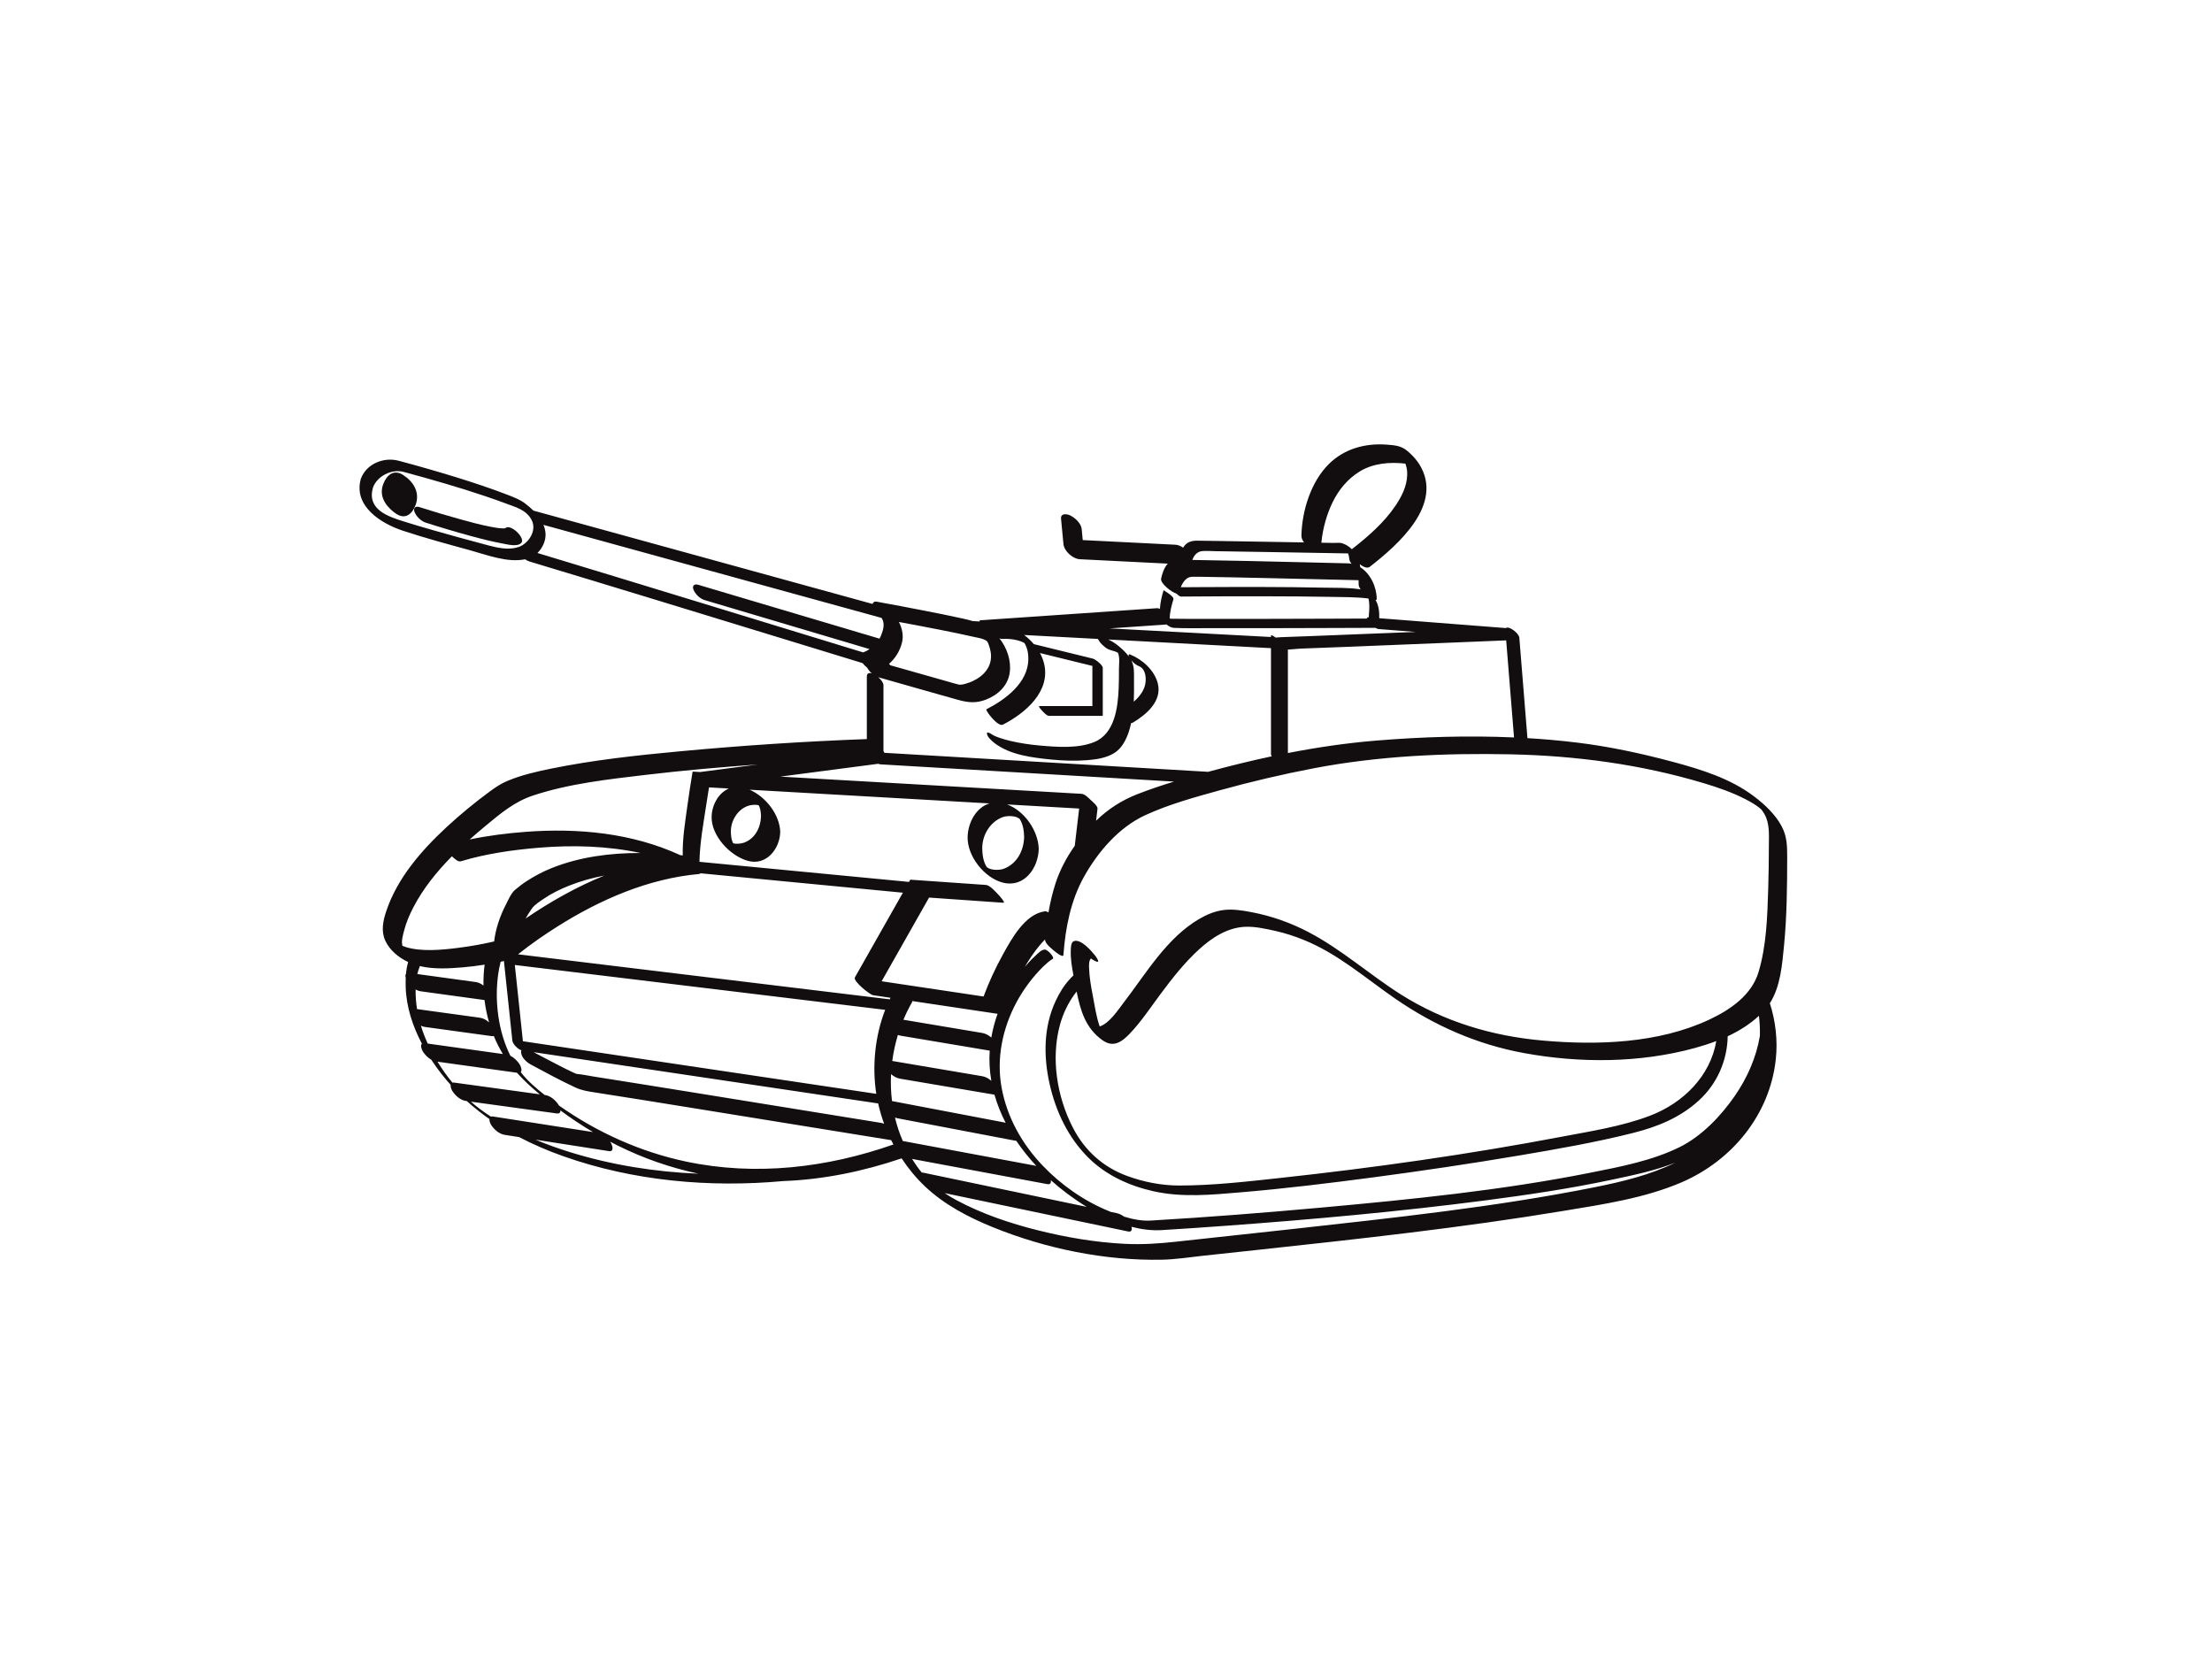 <?xml version="1.0" encoding="utf-8"?>
<!-- Generator: Adobe Illustrator 17.0.0, SVG Export Plug-In . SVG Version: 6.00 Build 0)  -->
<!DOCTYPE svg PUBLIC "-//W3C//DTD SVG 1.1//EN" "http://www.w3.org/Graphics/SVG/1.1/DTD/svg11.dtd">
<svg version="1.1" id="Layer_1" xmlns="http://www.w3.org/2000/svg" xmlns:xlink="http://www.w3.org/1999/xlink" x="0px" y="0px"
	 width="800px" height="600px" viewBox="0 0 800 600" enable-background="new 0 0 800 600" xml:space="preserve">
<g>
	<path fill="#120E0F" d="M208.424,388.373C209.085,388.389,208.117,388.19,208.424,388.373L208.424,388.373z"/>
	<path fill="#120E0F" d="M208.403,388.373c0.009,0.004,0.019,0.008,0.028,0.012c0.006,0,0.012,0.001,0.018,0.002
		c-0.008-0.004-0.019-0.009-0.025-0.013C208.416,388.373,208.41,388.373,208.403,388.373z"/>
	<path fill="#120E0F" d="M644.417,298.943c-2.286-4.359-6.134-7.956-10.008-10.895c-8.547-6.484-19.134-9.755-29.359-12.503
		c-11.408-3.065-23.084-5.57-34.817-6.992c-5.908-0.716-11.851-1.24-17.814-1.596c-0.979-12.115-1.958-24.229-2.937-36.344
		c-0.131-1.627-3.868-4.394-4.825-3.459c-15.281-1.189-30.562-2.378-45.843-3.567c0.073-1.815-0.081-3.647-0.694-5.29
		c-0.151-0.404-0.365-0.824-0.628-1.243c0.245-0.016,0.406-0.15,0.407-0.481c0.003-4.225-2.234-9.083-5.932-11.427
		c-0.047-0.361-0.11-0.719-0.187-1.073c1.343,1.018,2.761,1.586,3.586,0.945c10.302-8.011,26.985-22.648,17.946-37.109
		c-0.946-1.513-2.202-2.934-3.533-4.119c-0.448-0.399-0.904-0.801-1.389-1.156c-2.017-1.477-4.341-1.63-6.756-1.818
		c-7.726-0.603-15.341,1.409-20.954,6.924c-6.547,6.434-9.814,16.936-10.006,25.995c-0.018,0.85,0.377,1.685,0.938,2.439
		c-2.767-0.048-5.534-0.097-8.301-0.145c-7.682-0.132-15.365-0.263-23.047-0.382c-2.411-0.037-4.821-0.075-7.232-0.101
		c-2.412-0.027-4.041,0.65-5.143,2.535c-0.851-0.605-1.806-1.025-2.779-1.073c-11.174-0.56-22.349-1.12-33.523-1.68
		c-0.125-1.309-0.249-2.618-0.374-3.927c-0.201-2.107-2.31-4.058-4.08-4.947c-1.29-0.648-3.593-0.934-3.391,1.192
		c0.29,3.044,0.579,6.088,0.869,9.131c0.241,2.53,3.368,5.348,5.869,5.473c10.623,0.532,21.245,1.064,31.868,1.596
		c-1.355,1.454-2.095,3.779-2.423,5.468c-0.319,1.639,3.725,4.859,5.602,5.408c0.517,0.513,1.142,1.04,1.616,1.036
		c10.29-0.09,20.58-0.118,30.87-0.098c7.702,0.015,15.405,0.059,23.105,0.208c4.565,0.089,9.254,0.018,13.801,0.593
		c0.455,1.831,0.335,3.871,0.168,5.715c-0.049,0.54-0.046,0.888-0.074,1.116c-0.107-0.008-0.214-0.017-0.32-0.025
		c-0.288-0.022-0.315,0.168-0.216,0.443c-0.177,0.009-0.41,0.006-0.728,0.007c-4.74,0.019-9.481,0.035-14.221,0.05
		c-15.045,0.048-30.09,0.093-45.136,0.068c-3.717-0.006-7.435-0.003-11.152-0.062c-0.07-0.079-0.135-0.152-0.199-0.222
		c0.049-2.276,0.693-4.655,1.339-6.8c0.338-1.123-3.577-3.227-3.551-3.311c-0.658,2.185-1.22,4.505-1.332,6.809
		c-0.343-0.195-0.669-0.313-0.948-0.294c-21.332,1.461-42.665,2.922-63.997,4.383c-0.024,0.002-0.049,0.004-0.073,0.005
		c-0.228,0.016-0.246,0.183-0.148,0.424c-0.839-0.044-1.677-0.089-2.516-0.134c-1.158-0.348-2.36-0.643-3.607-0.92
		c-4.539-1.01-9.103-1.913-13.666-2.808c-5.861-1.15-11.731-2.256-17.608-3.321c-0.703-0.127-1.192,0.281-1.362,0.845
		c-19.155-5.272-38.31-10.543-57.465-15.815c-21.733-5.981-43.466-11.962-65.199-17.944c-0.932-0.924-1.929-1.768-2.914-2.522
		c-1.849-1.417-3.922-2.206-6.075-3.053c-3.189-1.254-6.424-2.391-9.668-3.491c-6.386-2.165-12.844-4.119-19.323-5.987
		c-3.577-1.031-7.163-2.031-10.762-2.982c-5.363-1.417-11.576,1.078-13.598,6.373c-0.032,0.056-0.06,0.118-0.08,0.19
		c-0.019,0.054-0.032,0.111-0.041,0.169c-2.576,9.722,7.307,15.948,15.228,18.567c7.998,2.644,16.157,4.843,24.279,7.069
		c6.157,1.688,13.447,4.581,19.95,3.276c0.5,0.348,1.031,0.631,1.58,0.796c31.233,9.397,62.41,18.981,93.6,28.522
		c8.954,2.739,17.907,5.482,26.86,8.223c0.479,0.596,1.056,1.171,1.665,1.649c0.41,0.751,0.998,1.474,1.681,2.077
		c-1.003-0.308-1.789-0.074-1.789,1.157c0,7.533,0,15.067,0,22.6c-22.519,0.834-45.044,2.316-67.479,4.409
		c-15.658,1.461-31.391,3.146-46.813,6.297c-5.287,1.08-10.647,2.31-15.641,4.397c-2.323,0.971-4.311,2.284-6.335,3.772
		c-5.511,4.052-10.806,8.4-15.819,13.053c-9.079,8.428-17.757,18.404-21.732,30.341c-1.163,3.492-1.921,7.123-0.358,10.596
		c1.578,3.507,4.88,6.158,8.29,7.77c-0.405,1.357-0.646,2.791-0.776,4.234c-0.272,0.351-0.249,0.928-0.099,1.495
		c-0.048,1.105-0.046,2.2-0.017,3.251c0.193,7.187,2.512,14.191,5.863,20.573c-0.623,0.594-0.088,2.12,0.359,2.828
		c0.711,1.123,1.798,2.257,3.051,2.954c0.14,0.214,0.277,0.43,0.418,0.641c2.01,3.008,4.207,5.814,6.56,8.438
		c-0.089,0.712,0.294,1.699,0.63,2.23c1.041,1.645,2.894,3.324,4.895,3.598c0.112,0.015,0.223,0.031,0.334,0.046
		c2.586,2.333,5.313,4.493,8.161,6.492c-0.036,0.709,0.324,1.631,0.634,2.119c1.057,1.669,2.885,3.285,4.895,3.599
		c1.743,0.271,3.487,0.543,5.23,0.815c5.095,2.674,10.441,4.96,15.946,6.909c25.37,8.98,52.865,11.432,79.603,8.991
		c14.554-0.539,28.976-3.529,42.781-8.213c2.451,3.72,5.299,7.16,8.487,10.179c6.972,6.604,15.77,11.178,24.599,14.76
		c19.032,7.721,40.475,12.127,61.052,11.718c4.934-0.098,9.869-0.885,14.771-1.417c6.732-0.731,13.465-1.447,20.197-2.175
		c36.799-3.978,73.666-7.997,110.192-14.052c14.295-2.369,29.297-4.557,42.703-10.305c18.315-7.854,31.986-24.467,34.153-44.506
		c0.737-6.815-0.059-13.783-2.144-20.305c3.841-6.004,4.453-13.954,5.125-20.838c1.033-10.584,1.124-21.256,1.144-31.882
		C646.369,306.13,646.313,302.559,644.417,298.943z M481.968,181.628c2.194-4.504,5.453-8.45,9.741-11.087
		c4.917-3.023,10.901-3.518,16.542-2.865c0.024,0.054,0.051,0.107,0.075,0.161c0.006,0.015,0.011,0.024,0.016,0.036
		c0.016,0.053,0.04,0.13,0.077,0.24c0.444,1.349,0.542,2.351,0.512,3.643c-0.094,4.012-1.956,7.722-4.136,10.991
		c-4.159,6.235-10.019,11.307-15.886,15.881c-0.955-0.951-2.12-1.704-3.5-2.156c-0.865-0.283-2.088-0.094-2.973-0.11
		c-1.514-0.027-3.028-0.053-4.542-0.079C478.363,191.235,479.791,186.098,481.968,181.628z M487.948,200.171
		c-0.009-0.003-0.018-0.009-0.027-0.013c0.069,0.001,0.137,0.002,0.205,0.004C487.937,200.158,487.925,200.162,487.948,200.171z
		 M434.988,199.293c1.594-0.095,3.232,0.033,4.827,0.055c6.654,0.095,13.308,0.209,19.962,0.321
		c7.02,0.119,14.039,0.241,21.059,0.364c2.025,0.036,4.049,0.071,6.074,0.107c0.212,0.004,0.424,0.008,0.636,0.011
		c0.276,0.651,0.39,1.467,0.466,2.117c0.07,0.6,0.388,1.143,0.795,1.619c-0.448-0.084-0.908-0.137-1.382-0.149
		c-5.113-0.124-10.226-0.245-15.339-0.365c-13.618-0.318-27.237-0.667-40.857-0.865C431.839,200.812,433.001,199.41,434.988,199.293
		z M478.653,212.533c-14.881-0.316-29.772-0.261-44.655-0.191c-2.314,0.011-4.628,0.028-6.942,0.044
		c0.741-1.912,2.047-3.751,4.093-3.791c1.58-0.031,3.164,0.013,4.744,0.036c6.684,0.097,13.367,0.246,20.049,0.391
		c11.803,0.256,23.606,0.532,35.409,0.817c0.027,0.521,0.027,1.041,0.027,1.545c0,0.585,0.299,1.196,0.73,1.778
		C487.723,212.452,483.066,212.627,478.653,212.533z M616.19,283.252c5.171,1.55,10.364,3.348,15.168,5.835
		c1.607,0.832,3.463,1.897,4.745,2.903c-0.044-0.035,1.176,1.018,0.597,0.493c0.075,0.068,0.135,0.122,0.187,0.168
		c0.048,0.057,0.137,0.157,0.299,0.329c-0.01-0.011,0.686,0.971,0.948,1.441c1.958,3.498,1.612,7.481,1.602,11.345
		c-0.012,5.221-0.075,10.441-0.239,15.659c-0.314,9.983-0.604,20.516-3.5,30.149c-2.515,8.368-10.265,13.65-17.825,17.191
		c-18.38,8.608-40.467,9.325-60.337,7.558c-18.229-1.621-35.592-6.831-51.106-16.609c-11.266-7.101-21.582-16.398-33.598-22.661
		c-6.479-3.377-13.335-5.8-20.519-7.156c-3.423-0.646-6.951-1.233-10.427-0.722c-2.986,0.438-5.828,1.635-8.42,3.145
		c-11.82,6.882-19.299,19.796-27.421,30.356c-2.066,2.686-5.067,7.356-8.626,8.563c-1.293-3.671-1.837-7.758-2.563-11.491
		c-0.608-3.127-1.153-6.305-1.265-9.495c-0.039-1.092-0.146-2.58,0.568-3.509c0.032-0.041,0.059-0.076,0.084-0.106
		c0.591,0.441,1.21,0.82,1.839,1.082c1.761,0.733,0.031-1.686-0.263-2.057c-1.384-1.748-5.147-6.147-7.71-5.296
		c-1.112,0.369-1.104,2.373-1.141,3.28c-0.126,3.022,0.392,6.113,0.97,9.114c-0.563,0.48-1.062,1.076-1.456,1.505
		c-2.065,2.247-3.658,4.919-4.953,7.669c-4.458,9.464-4.476,20.222-2.185,30.261c2.274,9.965,6.727,19.311,14.034,26.551
		c6.391,6.334,14.741,10.124,23.431,12.077c10.491,2.357,21.25,1.273,31.856,0.376c15.952-1.349,31.857-3.292,47.725-5.394
		c17.651-2.339,35.268-4.956,52.825-7.919c13.744-2.32,27.536-4.725,41.061-8.127c8.806-2.215,16.942-5.475,23.804-11.72
		c6.607-6.013,10.312-14.435,10.466-23.26c4.116-1.916,7.979-4.323,11.294-7.391c0.304,2.429,0.418,4.864,0.347,7.289
		c-1.307,7.749-4.548,15.132-9.067,21.675c-4.995,7.232-11.974,14.572-19.956,18.519c-9.977,4.933-21.51,7.117-32.337,9.27
		c-32.11,6.386-64.891,9.66-97.465,12.62c-20.455,1.859-40.942,3.463-61.446,4.674c-3.196,0.189-6.491-0.446-9.651-1.412
		c-0.827-0.62-1.767-1.08-2.772-1.291c-0.68-0.142-1.36-0.285-2.041-0.427c-0.223-0.089-0.447-0.178-0.668-0.268
		c-8.997-3.661-17.27-9.451-23.972-16.461c-7.496-7.841-12.904-17.5-14.869-28.216c-1.94-10.577,0.352-21.508,5.403-30.896
		c2.208-4.104,4.975-7.928,8.142-11.345c0.992-1.071,2.041-2.092,3.155-3.037c0.374-0.317,0.762-0.619,1.166-0.897
		c0.226-0.156,0.612-0.257,0.223-0.269c1.762,0.054-1.214-3.443-2.417-3.48c-1.271-0.039-2.551,1.412-3.41,2.195
		c-1.38,1.257-2.659,2.626-3.863,4.057c1.652-2.836,3.486-5.574,5.614-8.071c0.542-0.636,1.122-1.273,1.742-1.879
		c-0.003,0.047-0.008,0.095-0.012,0.142c-0.101,1.394,2.646,3.487,3.539,4.225c0.274,0.226,2.996,2.46,3.084,1.247
		c0.707-9.737,2.633-19.673,7.433-28.252c5.07-9.06,12.611-17.88,22.184-22.286c8.556-3.938,17.849-6.475,26.899-8.981
		c11.261-3.118,22.66-5.804,34.138-7.991c23.332-4.447,47.352-5.527,71.059-5.027C570.028,273.318,593.43,276.428,616.19,283.252z
		 M388.764,359.397c0.198-0.269,0.403-0.534,0.612-0.794c1.385,6.852,3.196,13.221,9.327,17.591c3.881,2.766,6.871,0.775,9.809-2.28
		c4.188-4.354,7.566-9.515,11.163-14.348c4.252-5.712,8.678-11.372,13.952-16.187c4.6-4.2,10.203-7.883,16.597-8.186
		c3.65-0.173,7.496,0.7,11.038,1.489c3.51,0.782,6.933,1.899,10.263,3.25c12.389,5.026,22.099,13.673,33.097,21.255
		c14.155,9.758,29.532,16.538,46.49,19.659c20.175,3.713,41.932,3.633,61.798-1.805c2.611-0.715,5.236-1.548,7.809-2.53
		c-2.115,12.543-11.816,22.377-24.022,27.022c-10.13,3.855-21.305,5.569-31.903,7.58c-33.725,6.4-67.84,11.226-101.963,14.93
		c-12.035,1.306-24.211,2.713-36.335,2.718c-6.367,0.002-12.835-1.263-18.802-3.443c-8.755-3.2-15.395-9.194-19.66-17.46
		c-5.762-11.169-8.027-25.067-4.671-37.276C384.469,366.568,386.296,362.748,388.764,359.397z M333.971,424.129
		c-0.228-0.048-0.415-0.052-0.577-0.031c-1.277-1.535-2.445-3.196-3.534-4.984c0.132,0.034,0.261,0.077,0.395,0.102
		c16.172,3.013,32.343,6.025,48.515,9.038c1.194,0.222,1.411-0.559,1.277-1.42c1.944,1.745,3.958,3.39,6.016,4.923
		c2.168,1.615,4.502,3.218,6.957,4.722c-18.774-3.926-37.547-7.853-56.321-11.78C335.79,424.51,334.88,424.32,333.971,424.129z
		 M208.523,388.425c-0.031-0.013-0.061-0.027-0.092-0.04c-0.098-0.008-0.196-0.019-0.294-0.025c0.111,0.007,0.194,0.011,0.266,0.013
		c-0.44-0.188-0.876-0.388-1.309-0.591c-1.655-0.773-3.283-1.604-4.91-2.435c-3.081-1.572-6.14-3.188-9.192-4.817
		c18.791,2.797,37.582,5.593,56.374,8.39c22.743,3.385,45.486,6.77,68.229,10.154c0.557,2.483,1.276,4.945,2.164,7.358
		c-0.383-0.151-0.778-0.271-1.188-0.337c-22.053-3.584-44.108-7.157-66.166-10.713c-12.514-2.018-25.026-4.042-37.548-6.009
		c-2.112-0.332-4.269-0.811-6.407-0.987C208.47,388.398,208.492,388.41,208.523,388.425z M195.215,395.776
		c-10.31-1.413-20.621-2.827-30.93-4.24c-0.266-0.036-0.481-0.025-0.658,0.021c-1.962-2.372-3.758-4.901-5.399-7.582
		c9.577,1.331,19.153,2.663,28.73,3.995C189.474,390.777,192.291,393.354,195.215,395.776z M154.694,377.422
		c-0.963-2.093-1.794-4.252-2.465-6.457c0.472,0.223,0.964,0.38,1.465,0.448c8.043,1.105,16.086,2.209,24.129,3.314
		c0.322,0.044,0.568,0.015,0.762-0.059c0.928,2.277,2.024,4.466,3.284,6.532C172.81,379.941,163.752,378.681,154.694,377.422z
		 M150.314,358.401c0.001-0.174,0.007-0.353,0.01-0.53c0.584,0.325,1.205,0.554,1.84,0.642c7.69,1.056,15.38,2.112,23.07,3.168
		c0.335,2.737,0.887,5.446,1.649,8.081c-0.946-0.855-2.083-1.518-3.274-1.682c-7.592-1.043-15.184-2.086-22.777-3.128
		C150.486,362.787,150.301,360.599,150.314,358.401z M174.859,356.444c-0.837-0.65-1.792-1.131-2.782-1.267
		c-7.046-0.967-14.093-1.935-21.139-2.903c0.207-0.9,0.471-1.778,0.825-2.603c0.036-0.085,0.032-0.183,0.012-0.287
		c5.022,1.21,10.546,0.893,15.536,0.472c2.663-0.224,5.32-0.558,7.963-0.977C174.945,351.372,174.807,353.906,174.859,356.444z
		 M317.611,276.235c0.289,0.112,0.588,0.188,0.895,0.206c21.23,1.246,42.46,2.493,63.689,3.739c14.139,0.83,28.277,1.66,42.416,2.49
		c-4.49,1.373-8.947,2.861-13.315,4.573c-5.709,2.237-10.519,5.36-14.877,9.571c0.171-1.452,0.342-2.904,0.513-4.355
		c0.113-0.958-1.881-2.595-2.455-3.13c-0.769-0.717-2.139-2.165-3.294-2.231c-19.729-1.128-39.459-2.256-59.188-3.384
		c-16.586-0.948-33.172-1.896-49.759-2.845C294.029,279.325,305.82,277.78,317.611,276.235z M381.741,319.485
		c-1.093,3.395-1.926,6.928-2.548,10.499c-0.464-0.28-0.921-0.448-1.321-0.392c-7.22,1.011-12.057,10.018-15.204,15.701
		c-2.678,4.835-5.023,9.923-6.947,15.108c-0.205-0.03-0.41-0.061-0.614-0.092c-0.867-0.13-1.734-0.259-2.601-0.389
		c-2.872-0.429-5.744-0.859-8.616-1.289c-7.467-1.117-14.934-2.233-22.401-3.35c-0.877-0.131-1.755-0.262-2.632-0.394
		c4.866-8.586,9.731-17.172,14.596-25.758c0.841-1.484,1.682-2.968,2.523-4.452c0.013-0.023,0.017-0.04,0.018-0.056
		c0.198,0.014,0.395,0.028,0.593,0.041c1.171,0.082,2.342,0.163,3.513,0.245c6.882,0.48,13.764,0.96,20.646,1.44
		c0.713,0.05,1.427,0.1,2.14,0.149c0.939,0.066-1.612-2.727-1.775-2.892c-0.969-0.985-3.032-3.446-4.563-3.553
		c-9.037-0.63-18.073-1.26-27.11-1.89c-0.085,0.01-0.17,0.019-0.255,0.029c-0.145,0.256-0.29,0.512-0.435,0.768
		c-22.85-2.192-45.7-4.384-68.55-6.576c-2.41-0.231-4.82-0.463-7.23-0.694c0.137-7.004,1.485-14.143,2.521-20.983
		c0.222-1.466,0.452-2.93,0.689-4.394c0.07-0.436,0.142-0.873,0.214-1.309c0.016-0.097,0.03-0.172,0.042-0.232
		c0.374,0.021,0.747,0.043,1.12,0.064c2.013,0.115,4.026,0.23,6.039,0.345c-3.703,1.578-6.096,5.861-6.22,10.122
		c-0.204,6.962,6.704,14.275,13.112,16.042c6.684,1.844,11.52-4.319,11.699-10.428c-0.185-6.309-5.19-12.718-11.068-15.306
		c4.085,0.233,8.169,0.467,12.254,0.701c24.835,1.42,49.67,2.839,74.505,4.259c-4.803,1.442-7.794,6.878-7.921,12.125
		c-0.169,6.98,6.112,14.899,12.875,16.553c7.619,1.863,12.683-5.334,12.849-12.2c-0.158-6.548-5.107-13.771-11.456-16.115
		c2.368,0.135,4.737,0.271,7.105,0.406c6.321,0.361,12.643,0.723,18.964,1.084c-0.528,4.483-1.057,8.966-1.585,13.449
		C385.741,310.085,383.285,314.69,381.741,319.485z M326.518,412.657c-1.2-2.739-2.147-5.577-2.843-8.479
		c0.29,0.105,0.585,0.194,0.888,0.252c14.204,2.706,28.408,5.411,42.612,8.117c0.141,0.027,0.266,0.037,0.382,0.037
		c2.156,3.206,4.593,6.244,7.233,9.083c-0.078-0.018-0.155-0.045-0.234-0.06C358.543,418.623,342.531,415.64,326.518,412.657z
		 M189.115,376.579c-0.974-9.195-1.948-18.389-2.923-27.583c19.612,2.376,39.225,4.752,58.837,7.128
		c25.034,3.033,50.069,6.066,75.103,9.099c-3.711,9.556-4.759,20.512-3.207,30.377c-19.904-2.962-39.808-5.924-59.711-8.887
		C234.514,383.336,211.814,379.958,189.115,376.579z M252.816,316.094c0.259-0.023,0.43-0.118,0.539-0.257
		c20.675,1.983,41.349,3.967,62.023,5.95c3.721,0.357,7.441,0.714,11.162,1.071c-5.789,10.216-11.579,20.433-17.368,30.65
		c-0.727,1.282,5.353,6.231,6.594,6.416c2.099,0.314,4.198,0.628,6.297,0.942c-0.097,0.194-0.193,0.389-0.288,0.585
		c-0.09-0.027-0.18-0.049-0.269-0.06c-19.642-2.38-39.285-4.759-58.927-7.139c-25.073-3.037-50.145-6.075-75.217-9.113
		c0.136-0.11,0.273-0.222,0.419-0.337c4.387-3.475,8.999-6.668,13.727-9.658C216.955,325.375,234.463,317.749,252.816,316.094z
		 M325.824,374.591c10.707,1.796,21.413,3.592,32.12,5.387c-0.254,3.714-0.031,7.362,0.584,10.921
		c-0.938-0.833-2.059-1.468-3.252-1.67c-10.859-1.84-21.718-3.68-32.578-5.52c0.424-3.191,1.11-6.347,2.047-9.42
		C325.095,374.426,325.456,374.53,325.824,374.591z M362.961,405.899c-13.452-2.562-26.905-5.125-40.357-7.687
		c-0.395-3.223-0.506-6.486-0.342-9.74c0.933,0.821,2.042,1.444,3.223,1.644c11.335,1.921,22.67,3.841,34.004,5.762
		c0.062,0.011,0.114,0.01,0.171,0.016c0.995,3.518,2.371,6.928,4.054,10.204C363.468,406.014,363.216,405.947,362.961,405.899z
		 M358.52,375.253c-0.937-0.831-2.055-1.463-3.244-1.663c-9.518-1.596-19.035-3.193-28.553-4.789
		c0.764-1.823,1.616-3.606,2.564-5.331c0.167-0.304,0.337-0.606,0.519-0.9c0.096-0.154,0.133-0.333,0.125-0.527
		c10.285,1.538,20.571,3.076,30.857,4.614C359.785,369.449,359.021,372.326,358.52,375.253z M355.853,360.419
		C355.905,360.422,355.931,360.429,355.853,360.419L355.853,360.419z M274.386,291.231c0.088,0.162,0.184,0.358,0.282,0.601
		c0.44,1.097,0.523,2.304,0.557,3.471c-0.117,3.982-2.173,8.028-6.116,9.44c-1.062,0.38-2.678,0.576-3.936,0.247
		c-0.088-0.162-0.184-0.358-0.282-0.602c-0.44-1.097-0.523-2.304-0.557-3.471c-0.115-3.939,2.331-8.084,6.115-9.439
		C271.511,291.097,273.128,290.902,274.386,291.231z M368.677,296.044c1.311,1.863,1.662,4.472,1.715,6.651
		c-0.118,4.898-2.536,9.627-7.266,11.473c-1.032,0.403-2.174,0.448-3.265,0.41c-0.651-0.023-1.292-0.178-1.91-0.374
		c-0.382-0.121-1-0.611-0.993-0.506c-1.311-1.863-1.662-4.472-1.715-6.651c-0.117-4.851,2.695-9.689,7.266-11.473
		c1.032-0.403,2.174-0.448,3.265-0.41c0.651,0.023,1.292,0.178,1.91,0.374C368.065,295.659,368.683,296.149,368.677,296.044z
		 M190.097,332.194c0.68-1.238,1.444-2.428,2.253-3.586c1.019-1.458,2.754-2.495,4.205-3.494c2.887-1.987,6.049-3.518,9.298-4.814
		c4.102-1.637,8.36-2.818,12.704-3.634C208.516,320.733,198.962,326.153,190.097,332.194z M497.75,267.843
		c-10.749,0.881-21.403,2.445-31.966,4.502c0-12.386,0-24.773,0-37.159c0-0.078-0.013-0.159-0.035-0.243
		c1.618-0.084,3.283-0.318,4.718-0.369c6.232-0.222,12.464-0.466,18.695-0.712c14.889-0.587,29.776-1.197,44.664-1.813
		c3.635-0.15,7.271-0.302,10.906-0.454c0.946,11.703,1.891,23.405,2.837,35.108C530.955,265.965,514.23,266.492,497.75,267.843z
		 M423.241,225.766c0.017-0.001,0.034-0.002,0.051-0.003C423.351,225.978,423.323,226.034,423.241,225.766z M421.915,225.857
		c0.822,0.702,1.753,1.183,2.628,1.224c3.989,0.187,8.005,0.094,11.996,0.103c15.016,0.033,30.033-0.016,45.048-0.062
		c5.292-0.016,10.584-0.035,15.876-0.056c0.384,0.241,0.784,0.412,1.18,0.443c4.457,0.347,8.913,0.694,13.37,1.04
		c-12.62,0.517-25.241,1.022-37.863,1.502c-3.66,0.139-7.32,0.277-10.981,0.397c-0.557,0.018-1.171,0.082-1.795,0.136
		c-0.025-0.01-0.05-0.017-0.074-0.026c-0.75-0.559-1.633-1.115-1.633-0.629c0,0.15,0,0.301,0,0.451
		c-19.458-1.036-38.917-2.072-58.375-3.109C408.166,226.799,415.041,226.328,421.915,225.857z M339.697,227.716
		c4.268,0.84,8.532,1.707,12.772,2.68c1.457,0.334,3.148,0.52,4.376,1.412c0.586,0.426,1.287,2.888,1.47,4.129
		c0.719,4.866-2.302,8.443-6.533,10.405c-1.35,0.626-3.884,1.501-5.039,1.247c-1.304-0.287-2.593-0.718-3.878-1.078
		c-6.962-1.952-13.917-3.931-20.871-5.91c-0.143-0.176-0.292-0.351-0.45-0.524c2.324-2.011,3.997-4.84,4.688-7.742
		c0.591-2.482,0.052-5.067-1.13-7.393C329.972,225.84,334.838,226.76,339.697,227.716z M176.608,197.248
		c-3.615-0.944-7.219-1.929-10.821-2.924c-6.526-1.802-13.048-3.636-19.51-5.655c-6.008-1.877-13.616-4.361-11.403-12.299
		c1.489-4.162,6.748-6.853,11.059-5.714c2.566,0.678,5.124,1.387,7.678,2.106c9.984,2.812,19.938,5.823,29.663,9.444
		c3.53,1.314,7.131,2.282,9.003,5.861c2.013,3.848-1.131,8.595-4.883,9.833c-0.272-0.043-0.427,0.018-0.503,0.143
		C183.547,198.907,179.872,198.102,176.608,197.248z M246.732,215.932c-17.447-5.328-34.891-10.664-52.354-15.938
		c1.872-1.833,3.069-4.508,2.925-6.981c-0.065-1.118-0.334-2.182-0.75-3.192c19.461,5.356,38.921,10.712,58.382,16.067
		c21.282,5.857,42.564,11.714,63.845,17.571c0.092,0.121,0.178,0.232,0.203,0.255c1.174,1.958,0.372,4.476-0.464,6.399
		c-0.126,0.291-0.275,0.577-0.437,0.861c-21.339-6.341-42.678-12.682-64.018-19.024c-0.515-0.153-1.03-0.306-1.546-0.459
		c-1.444-0.429-2.296,0.358-1.692,1.814c0.66,1.592,2.314,3.221,3.987,3.718c19.898,5.913,39.796,11.826,59.693,17.739
		c-0.742,0.499-1.53,0.906-2.333,1.19C290.362,229.27,268.549,222.595,246.732,215.932z M317.752,244.966
		c5.796,1.652,11.593,3.3,17.392,4.943c3.76,1.066,7.521,2.131,11.285,3.184c3.61,1.01,6.511,1.337,10.141-0.061
		c4.372-1.684,8.011-5.082,8.621-9.865c0.557-4.366-1.033-8.89-3.738-12.316c0.336,0.158,0.664,0.247,0.963,0.222
		c0.909-0.078,1.826-0.033,2.734,0.034c0.968,0.072,1.94,0.235,2.879,0.479c0.627,0.162,1.231,0.398,1.832,0.637
		c0.002,0.001,0.419,0.26,0.663,0.378c0.004,0.006,0.01,0.013,0.014,0.02c0.297,0.454,0.499,0.987,0.702,1.488
		c0.54,1.335,0.676,2.841,0.669,4.267c-0.038,8.554-8.343,14.678-15.165,18.154c-0.516,0.263,4.118,6.484,5.951,5.55
		c8.091-4.122,17.515-12.078,14.85-22.321c-0.322-1.235-0.81-2.433-1.43-3.578c6.32,1.551,12.639,3.102,18.959,4.654
		c0,2.273,0,4.545,0,6.818c0,1.93,0,3.86,0,5.79c0,0.565,0,1.131,0,1.696c0,0.126,0.014,0.204,0.03,0.25
		c-0.024-0.011-0.055-0.019-0.103-0.019c-6.37,0-12.741,0-19.111,0c-0.563,0,0.841,1.507,0.938,1.606
		c0.498,0.51,1.69,1.917,2.502,1.917c6.447,0,12.895,0,19.342,0c0.141,0.027,0.194-0.03,0.158-0.169c0-5.725,0-11.45,0-17.175
		c0-1.043-2.672-3.127-3.597-3.354c-7.111-1.745-14.222-3.491-21.332-5.236c-1.027-1.213-2.203-2.324-3.489-3.3
		c8.876,0.473,17.753,0.945,26.629,1.418c0.395,0.684,0.978,1.443,1.015,1.483c0.976,1.049,2.248,2.275,3.703,2.564
		c-0.755-0.15,1.052,0.322,1.354,0.427c0.415,0.145,0.806,0.326,1.194,0.522c0.783,1.716,0.368,4.174,0.376,6.008
		c0.01,2.255-0.008,4.509-0.096,6.763c-0.274,7.011-1.42,16.566-8.902,19.559c-5.961,2.384-13.506,1.772-19.739,1.216
		c-3.553-0.317-7.101-0.846-10.575-1.661c-1.394-0.327-2.772-0.723-4.124-1.194c-0.466-0.162-0.941-0.334-1.389-0.543
		c-0.476-0.222-1.113-0.686-0.289-0.059c-0.161-0.122-2.71-2.017-2.632-0.887c0.09,1.308,1.88,2.803,2.815,3.515
		c5.638,4.293,13.567,5.207,20.404,5.903c4.371,0.445,8.794,0.57,13.176,0.222c3.215-0.256,6.706-0.786,9.513-2.481
		c3.652-2.206,5.274-6.702,6.188-10.63c0.024-0.105,0.045-0.21,0.068-0.315c0.197,0.021,0.376-0.004,0.529-0.094
		c4.932-2.914,10.768-7.835,9.091-14.296c-1.22-4.7-5.547-8.573-9.914-10.36c-0.756-0.31-0.716,0.203-0.507,0.741
		c-1.037-1.449-2.399-2.705-3.729-3.818c-1.127-0.942-2.395-1.746-3.742-2.381c6.844,0.364,13.687,0.729,20.531,1.093
		c12.77,0.68,25.539,1.36,38.309,2.04c0,12.784,0,25.568,0,38.352c0,0.231,0.105,0.493,0.275,0.768
		c-7.734,1.643-15.418,3.542-23.053,5.621c-0.06-0.008-0.119-0.023-0.179-0.027c-21.23-1.246-42.46-2.493-63.689-3.74
		c-17.728-1.041-35.456-2.082-53.185-3.123c-0.091-0.227-0.2-0.458-0.319-0.682c0-7.923,0-15.846,0-23.77
		c0-0.861-0.844-1.991-1.9-2.888C317.663,244.936,317.707,244.953,317.752,244.966z M410.126,245.821
		c-0.01-2.275,0.163-4.498-0.807-6.615c-0.066-0.144-0.145-0.28-0.218-0.421c0.804,0.944,1.809,1.746,2.953,2.214
		c1.953,0.799,2.471,3.384,2.261,5.624c-0.268,2.852-2.065,5.223-4.271,7.154C410.166,251.119,410.138,248.449,410.126,245.821z
		 M192.804,287.706c13.042-4.317,27.17-5.855,40.747-7.467c13.475-1.6,27-2.779,40.535-3.756c-6.946,0.91-13.892,1.82-20.838,2.73
		c-0.836-0.048-1.672-0.096-2.508-0.143c-0.243-0.024-0.344,0.084-0.304,0.325c-0.689,4.072-1.299,8.159-1.866,12.249
		c-0.804,5.806-1.801,11.834-1.643,17.728c-0.302-0.032-0.604-0.064-0.906-0.094c-17.378-8.02-36.93-9.861-55.858-8.435
		c-6.746,0.508-13.609,1.361-20.312,2.77c1.848-1.646,3.721-3.243,5.593-4.795C181.057,294.163,186.032,289.947,192.804,287.706z
		 M144.993,341.793c0.002,0.002,0.004,0.004,0.006,0.006c-0.093-0.054-0.185-0.108-0.277-0.163
		C144.839,341.706,144.923,341.754,144.993,341.793z M145.644,342.46c0.003-0.002-0.001-0.011-0.018-0.033
		c-0.005-0.009-0.008-0.017-0.013-0.025c0.027,0.031,0.051,0.057,0.074,0.081c0.006,0.042,0.051,0.145,0.17,0.359
		C145.759,342.666,145.692,342.549,145.644,342.46z M145.512,342.038c-0.011-0.111-0.027-0.272-0.074-0.552
		c-0.25-1.499,0.305-3.327,0.682-4.818c0.74-2.924,1.929-5.722,3.31-8.394c3.555-6.878,8.504-13.011,14.01-18.587
		c0.824,0.794,2.232,2.113,3.191,1.822c9.147-2.775,18.87-4.14,28.363-4.929c12.176-1.012,24.688-0.638,36.686,1.918
		c-10.979-0.031-21.991,1.394-32.149,5.447c-3.138,1.253-6.144,2.848-8.983,4.675c-1.499,0.965-2.913,2.054-4.275,3.202
		c-1.45,1.222-2.482,3.731-3.339,5.39c-2.094,4.059-3.703,8.693-4.22,13.274c-4.274,1.006-8.619,1.757-12.972,2.315
		c-6.09,0.78-13.449,1.456-19.065-0.307C146.503,342.439,145.846,342.167,145.512,342.038z M201.366,402.69
		c1.024,0.141,1.338-0.4,1.322-1.09c3.779,2.815,7.706,5.424,11.757,7.826c-12.046-1.878-24.092-3.756-36.138-5.633
		c-0.315-0.049-0.555-0.026-0.747,0.042c-0.141-0.089-0.284-0.176-0.424-0.266c-2.439-1.566-4.707-3.283-6.829-5.135
		C180.661,399.852,191.014,401.271,201.366,402.69z M193.679,412.179c8.844,1.379,17.688,2.757,26.531,4.136
		c2.033,0.317,1.261-2.133,0.681-3.05c-0.078-0.124-0.163-0.247-0.25-0.371c0.936,0.493,1.878,0.975,2.826,1.447
		c9.248,4.603,19.049,7.988,29.125,10.14c-15.7-0.638-31.315-3.128-46.335-7.757C202.006,415.413,197.796,413.906,193.679,412.179z
		 M248.199,420.114c-16.549-3.485-32.238-10.557-46.042-20.286c-0.037-0.067-0.074-0.13-0.11-0.187
		c-1.041-1.645-2.894-3.324-4.895-3.598c-0.048-0.007-0.095-0.013-0.143-0.02c-3.172-2.469-6.191-5.091-8.676-8.253
		c0.589-0.609,0.063-2.106-0.379-2.805c-0.767-1.212-1.973-2.436-3.353-3.11c-2.202-4.371-3.588-9.157-4.316-13.981
		c-0.975-6.461-0.853-13.62,0.777-20.049c0.396-0.081,0.792-0.164,1.187-0.248c1.017,9.597,2.034,19.194,3.051,28.791
		c0.13,1.227,2.006,3.12,3.293,3.49c-0.114,0.216-0.166,0.497-0.124,0.863c0.214,1.876,1.995,3.465,3.551,4.303
		c5.272,2.838,10.556,5.702,15.982,8.237c2.482,1.16,4.754,1.465,7.406,1.874c11.306,1.745,22.598,3.585,33.893,5.403
		c24.137,3.886,48.271,7.797,72.402,11.718c0.194,0.031,0.387,0.063,0.581,0.094c0.008,0.001,0.013,0,0.021,0.002
		c0.26,0.527,0.531,1.048,0.806,1.568C299.049,422.36,273.308,425.402,248.199,420.114z M467.593,444.483
		c-14.106,1.571-28.223,3.038-42.329,4.6c-6.182,0.684-12.206,1.08-18.448,0.769c-10.615-0.53-21.172-2.331-31.474-4.9
		c-10.137-2.528-20.149-5.932-29.382-10.865c-1.53-0.817-2.953-1.678-4.297-2.583c21.206,4.435,42.411,8.87,63.617,13.306
		c0.909,0.19,1.819,0.38,2.728,0.571c1.323,0.277,1.442-0.724,1.217-1.695c3.631,0.947,7.321,1.414,10.978,1.194
		c7.8-0.47,15.595-1.009,23.388-1.58c31.197-2.285,62.382-5.099,93.405-9.131c15.435-2.006,30.866-4.295,46.096-7.536
		c7.518-1.6,15.539-3.245,22.857-6.175c-9.054,4.455-19.113,6.899-29.176,8.91C540.779,436.562,504.042,440.423,467.593,444.483z"/>
	<path fill="#120E0F" d="M150.404,182.325c0.023-0.038,0.043-0.078,0.057-0.126c1.32-4.377-0.964-8.012-4.66-10.412
		c-3.311-2.149-5.897-0.085-7.168,3.211c-1.601,4.155,0.5,7.593,3.747,10.176c1.283,1.021,2.938,1.96,4.593,1.376
		c1.755-0.619,2.741-2.38,3.371-4.014C150.372,182.469,150.391,182.398,150.404,182.325z"/>
	<path fill="#120E0F" d="M188.496,196.396c1.732-1.754-3.87-7.102-5.713-5.406c0.029-0.019,0.034-0.013-0.009,0.008
		c-0.011,0.011-0.024,0.018-0.035,0.029c0.012-0.012,0.022-0.021,0.032-0.028c-0.052,0.024-0.166,0.065-0.39,0.104
		c0.019-0.003-0.391,0.012-0.89-0.014c-1.4-0.073-2.795-0.338-4.169-0.601c-3.608-0.69-7.165-1.663-10.704-2.638
		c-5.013-1.382-10.001-2.872-14.951-4.463c-1.478-0.475-2.329,0.386-1.721,1.846c0.687,1.651,2.361,3.247,4.071,3.797
		c5.408,1.739,10.859,3.353,16.34,4.844c3.782,1.029,7.594,1.996,11.45,2.709C183.513,196.898,187.053,197.858,188.496,196.396z"/>
	<path fill="#120E0F" d="M182.783,190.99c-0.004,0.003-0.008,0.006-0.013,0.009c0.001,0,0.003-0.001,0.003-0.001
		C182.777,190.995,182.78,190.993,182.783,190.99z"/>
</g>
</svg>
